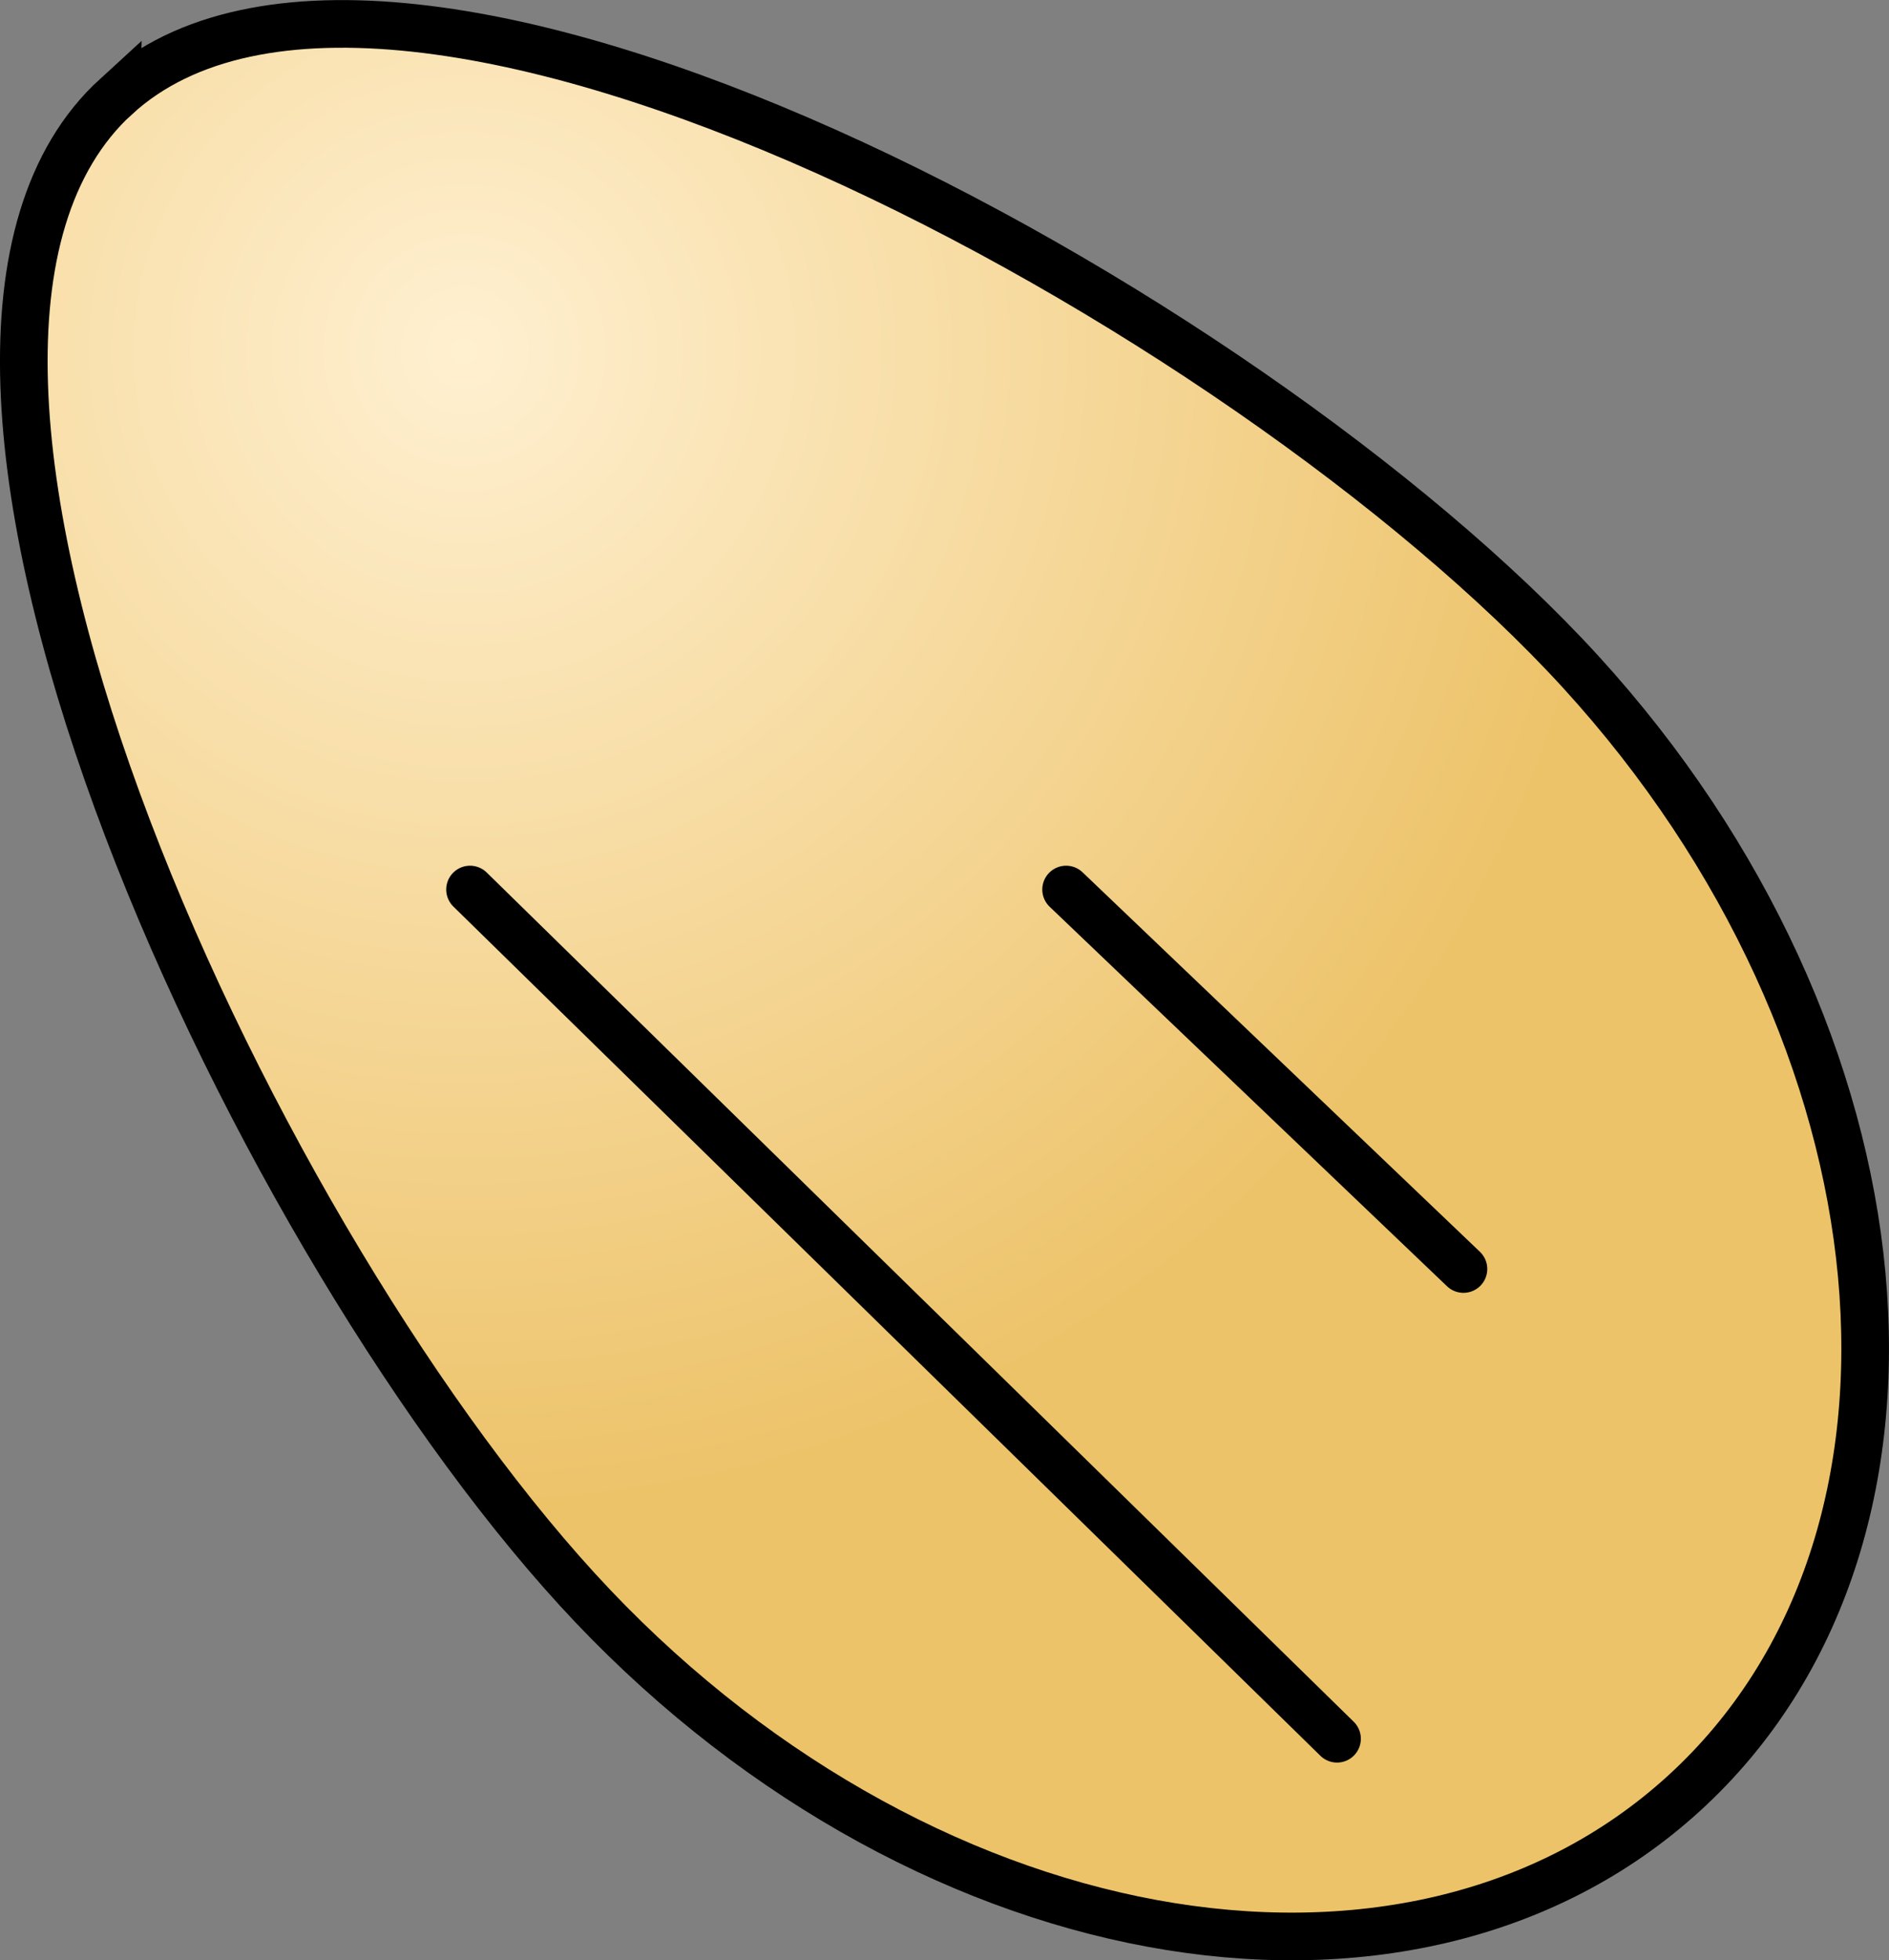 <svg version="1.1" xmlns="http://www.w3.org/2000/svg" xmlns:xlink="http://www.w3.org/1999/xlink" width="19.829" height="20.569" viewBox="0,0,19.829,20.569"><rect x="0" y="0" width="19.829" height="20.569" fill="#808080" stroke="none"/><defs><radialGradient cx="234.961" cy="173.392" r="12.123" gradientUnits="userSpaceOnUse" id="color-1"><stop offset="0" stop-color="#fff0d1"/><stop offset="1" stop-color="#edc36a"/></radialGradient></defs><g transform="translate(-230.086,-169.715)"><g data-paper-data="{&quot;isPaintingLayer&quot;:true}" fill-rule="nonzero" stroke-linejoin="miter" stroke-miterlimit="10" stroke-dasharray="" stroke-dashoffset="0" style="mix-blend-mode: normal"><path d="M247.913,175.636v0v0z" data-paper-data="{&quot;index&quot;:null}" fill="#edff2a" stroke="none" stroke-width="0" stroke-linecap="butt"/><path d="M231.305,170.728c2.909,-2.659 11.86,2.194 15.371,6.034c3.511,3.841 3.999,9.109 1.09,11.768c-2.909,2.659 -8.112,1.701 -11.623,-2.14c-3.511,-3.841 -7.747,-13.004 -4.838,-15.663z" data-paper-data="{&quot;origRot&quot;:0,&quot;index&quot;:null}" fill="url(#color-1)" stroke="#000000" stroke-width="0.5" stroke-linecap="butt"/><path d="M244.121,187.96l-9.101,-8.911" data-paper-data="{&quot;index&quot;:null}" fill="none" stroke="#000000" stroke-width="0.5" stroke-linecap="round"/><path d="M241.277,179.049l4.171,3.982" data-paper-data="{&quot;index&quot;:null}" fill="none" stroke="#000000" stroke-width="0.5" stroke-linecap="round"/></g></g></svg>